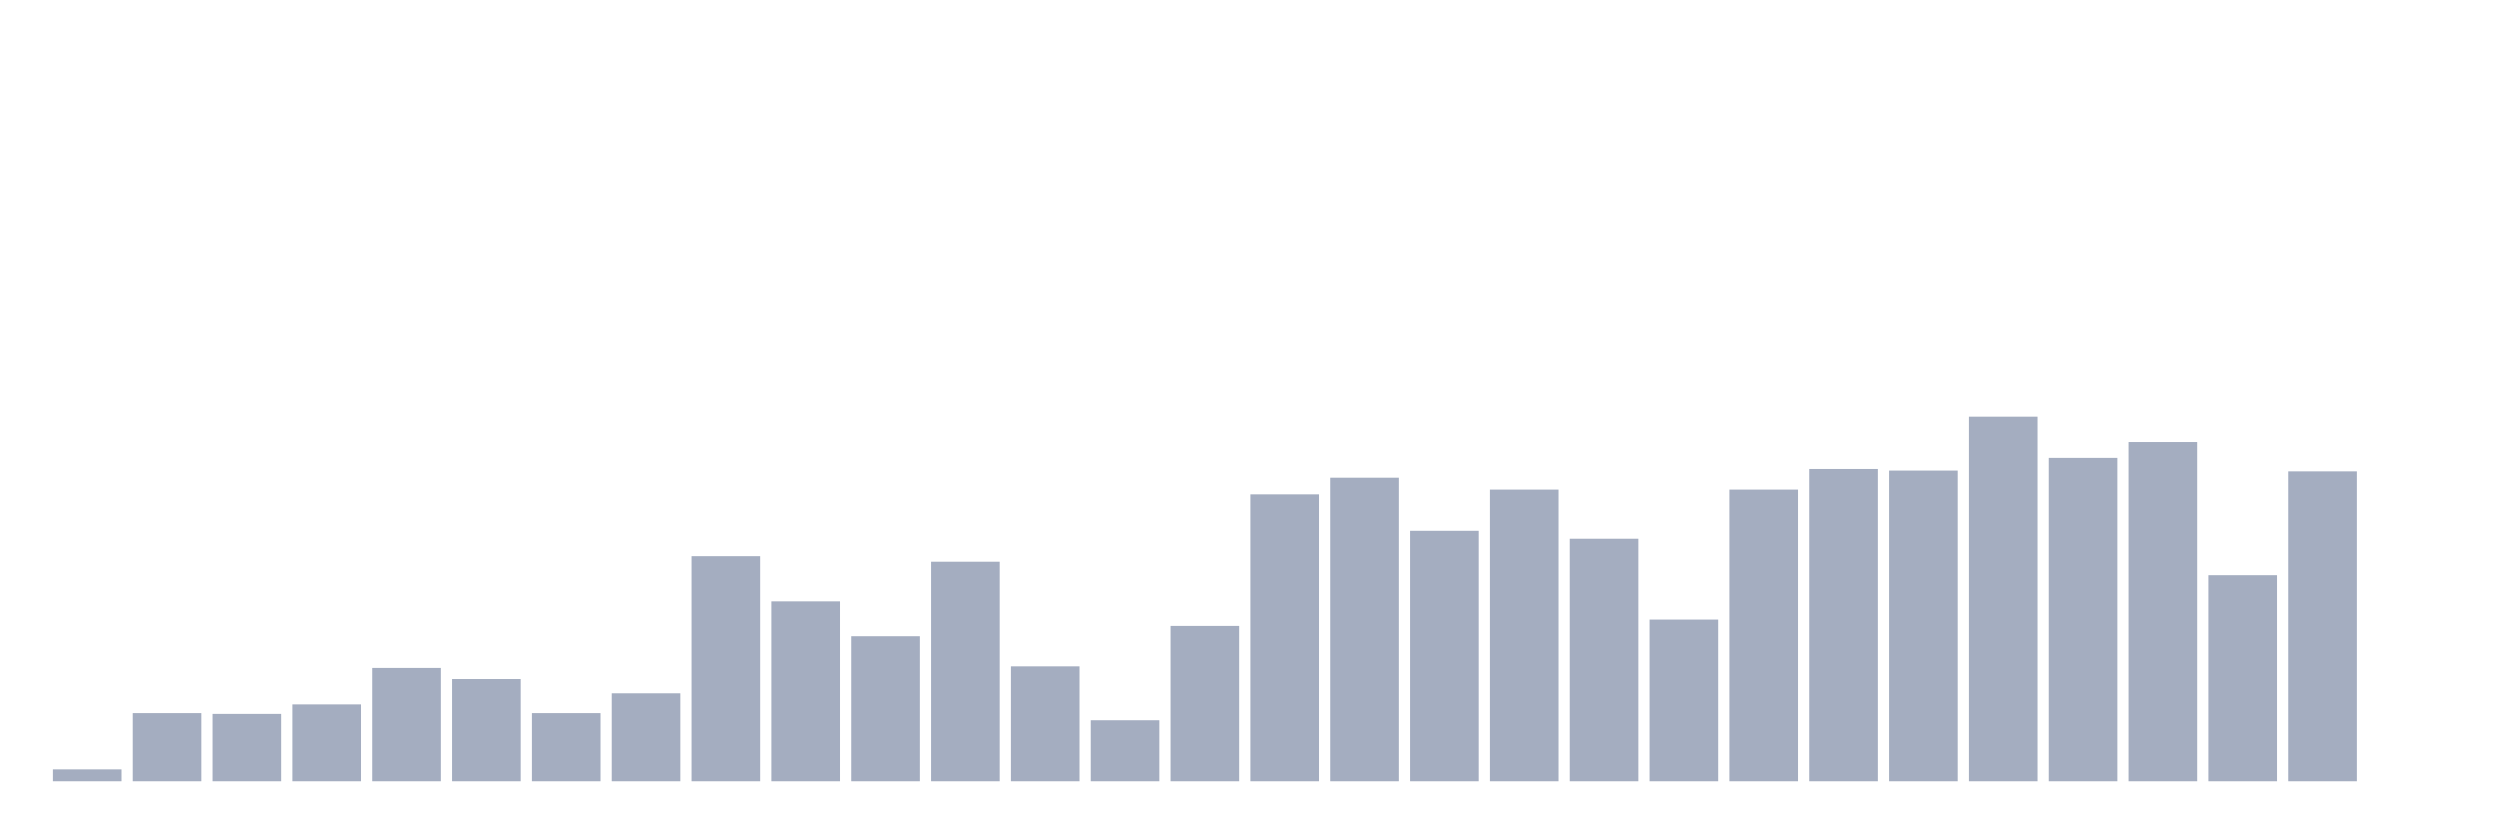 <svg xmlns="http://www.w3.org/2000/svg" viewBox="0 0 480 160"><g transform="translate(10,10)"><rect class="bar" x="0.153" width="13.175" y="137.717" height="2.283" fill="rgb(164,173,192)"></rect><rect class="bar" x="15.482" width="13.175" y="126.913" height="13.087" fill="rgb(164,173,192)"></rect><rect class="bar" x="30.81" width="13.175" y="127.065" height="12.935" fill="rgb(164,173,192)"></rect><rect class="bar" x="46.138" width="13.175" y="125.239" height="14.761" fill="rgb(164,173,192)"></rect><rect class="bar" x="61.466" width="13.175" y="118.239" height="21.761" fill="rgb(164,173,192)"></rect><rect class="bar" x="76.794" width="13.175" y="120.37" height="19.63" fill="rgb(164,173,192)"></rect><rect class="bar" x="92.123" width="13.175" y="126.913" height="13.087" fill="rgb(164,173,192)"></rect><rect class="bar" x="107.451" width="13.175" y="123.109" height="16.891" fill="rgb(164,173,192)"></rect><rect class="bar" x="122.779" width="13.175" y="96.783" height="43.217" fill="rgb(164,173,192)"></rect><rect class="bar" x="138.107" width="13.175" y="105.457" height="34.543" fill="rgb(164,173,192)"></rect><rect class="bar" x="153.436" width="13.175" y="112.152" height="27.848" fill="rgb(164,173,192)"></rect><rect class="bar" x="168.764" width="13.175" y="97.848" height="42.152" fill="rgb(164,173,192)"></rect><rect class="bar" x="184.092" width="13.175" y="117.935" height="22.065" fill="rgb(164,173,192)"></rect><rect class="bar" x="199.42" width="13.175" y="128.283" height="11.717" fill="rgb(164,173,192)"></rect><rect class="bar" x="214.748" width="13.175" y="110.174" height="29.826" fill="rgb(164,173,192)"></rect><rect class="bar" x="230.077" width="13.175" y="84.913" height="55.087" fill="rgb(164,173,192)"></rect><rect class="bar" x="245.405" width="13.175" y="81.717" height="58.283" fill="rgb(164,173,192)"></rect><rect class="bar" x="260.733" width="13.175" y="91.913" height="48.087" fill="rgb(164,173,192)"></rect><rect class="bar" x="276.061" width="13.175" y="84" height="56" fill="rgb(164,173,192)"></rect><rect class="bar" x="291.39" width="13.175" y="93.435" height="46.565" fill="rgb(164,173,192)"></rect><rect class="bar" x="306.718" width="13.175" y="108.957" height="31.043" fill="rgb(164,173,192)"></rect><rect class="bar" x="322.046" width="13.175" y="84" height="56" fill="rgb(164,173,192)"></rect><rect class="bar" x="337.374" width="13.175" y="80.043" height="59.957" fill="rgb(164,173,192)"></rect><rect class="bar" x="352.702" width="13.175" y="80.348" height="59.652" fill="rgb(164,173,192)"></rect><rect class="bar" x="368.031" width="13.175" y="70" height="70" fill="rgb(164,173,192)"></rect><rect class="bar" x="383.359" width="13.175" y="77.913" height="62.087" fill="rgb(164,173,192)"></rect><rect class="bar" x="398.687" width="13.175" y="74.87" height="65.13" fill="rgb(164,173,192)"></rect><rect class="bar" x="414.015" width="13.175" y="100.435" height="39.565" fill="rgb(164,173,192)"></rect><rect class="bar" x="429.344" width="13.175" y="80.5" height="59.5" fill="rgb(164,173,192)"></rect><rect class="bar" x="444.672" width="13.175" y="140" height="0" fill="rgb(164,173,192)"></rect></g></svg>